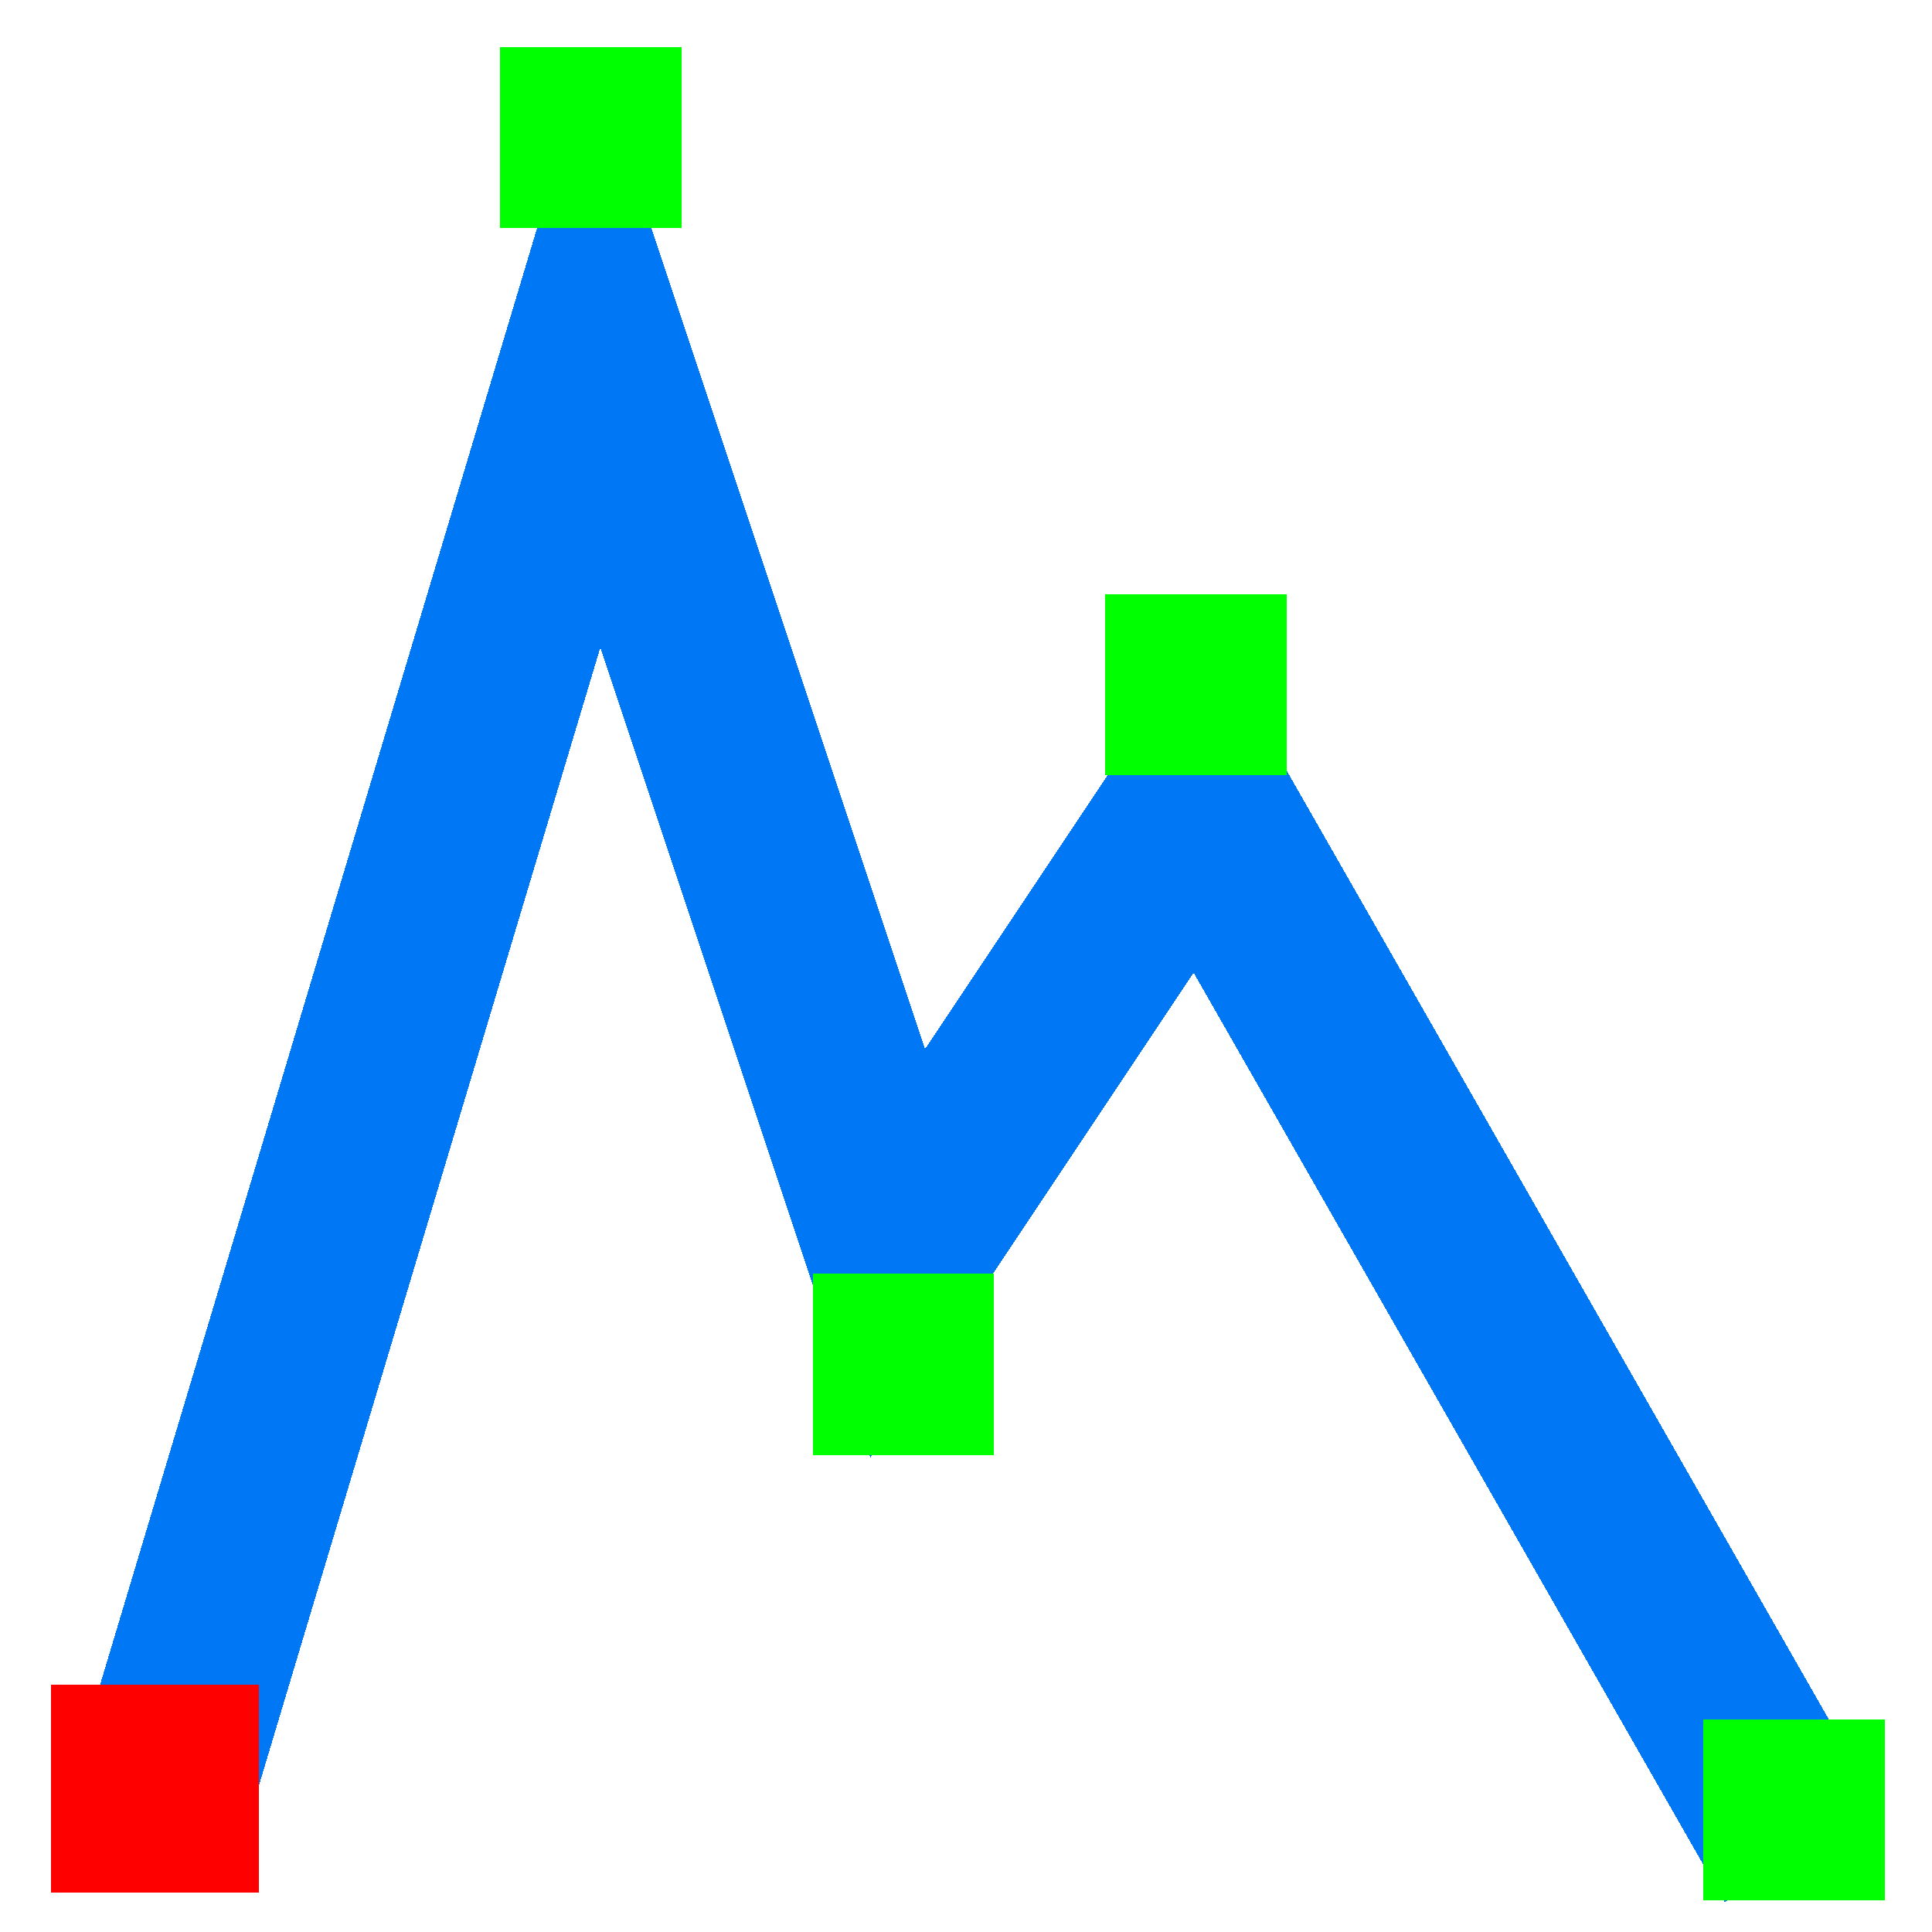 <?xml version="1.0" encoding="UTF-8"?>
<!-- Created with Inkscape (http://www.inkscape.org/) -->
<svg id="SVGRoot" width="64px" height="64px" shape-rendering="crispEdges" version="1.1" viewBox="0 0 64 64" xmlns="http://www.w3.org/2000/svg" xmlns:cc="http://creativecommons.org/ns#" xmlns:dc="http://purl.org/dc/elements/1.1/" xmlns:rdf="http://www.w3.org/1999/02/22-rdf-syntax-ns#">
 <path d="m4.735 61.519 15-50 10 30 10-15 20 35" fill="none" stroke="#0078f6" stroke-width="6"/>
 <rect x="1.694" y="55.818" width="6.875" height="6.875" fill="#f00" style="paint-order:stroke markers fill"/>
 <g fill="#0f0">
  <rect x="16.572" y="1.556" width="6" height="6" style="paint-order:stroke markers fill"/>
  <rect x="26.925" y="42.201" width="6" height="6" style="paint-order:stroke markers fill"/>
  <rect x="36.616" y="19.677" width="6" height="6" style="paint-order:stroke markers fill"/>
  <rect x="56.428" y="56.958" width="6" height="6" style="paint-order:stroke markers fill"/>
 </g>
</svg>
